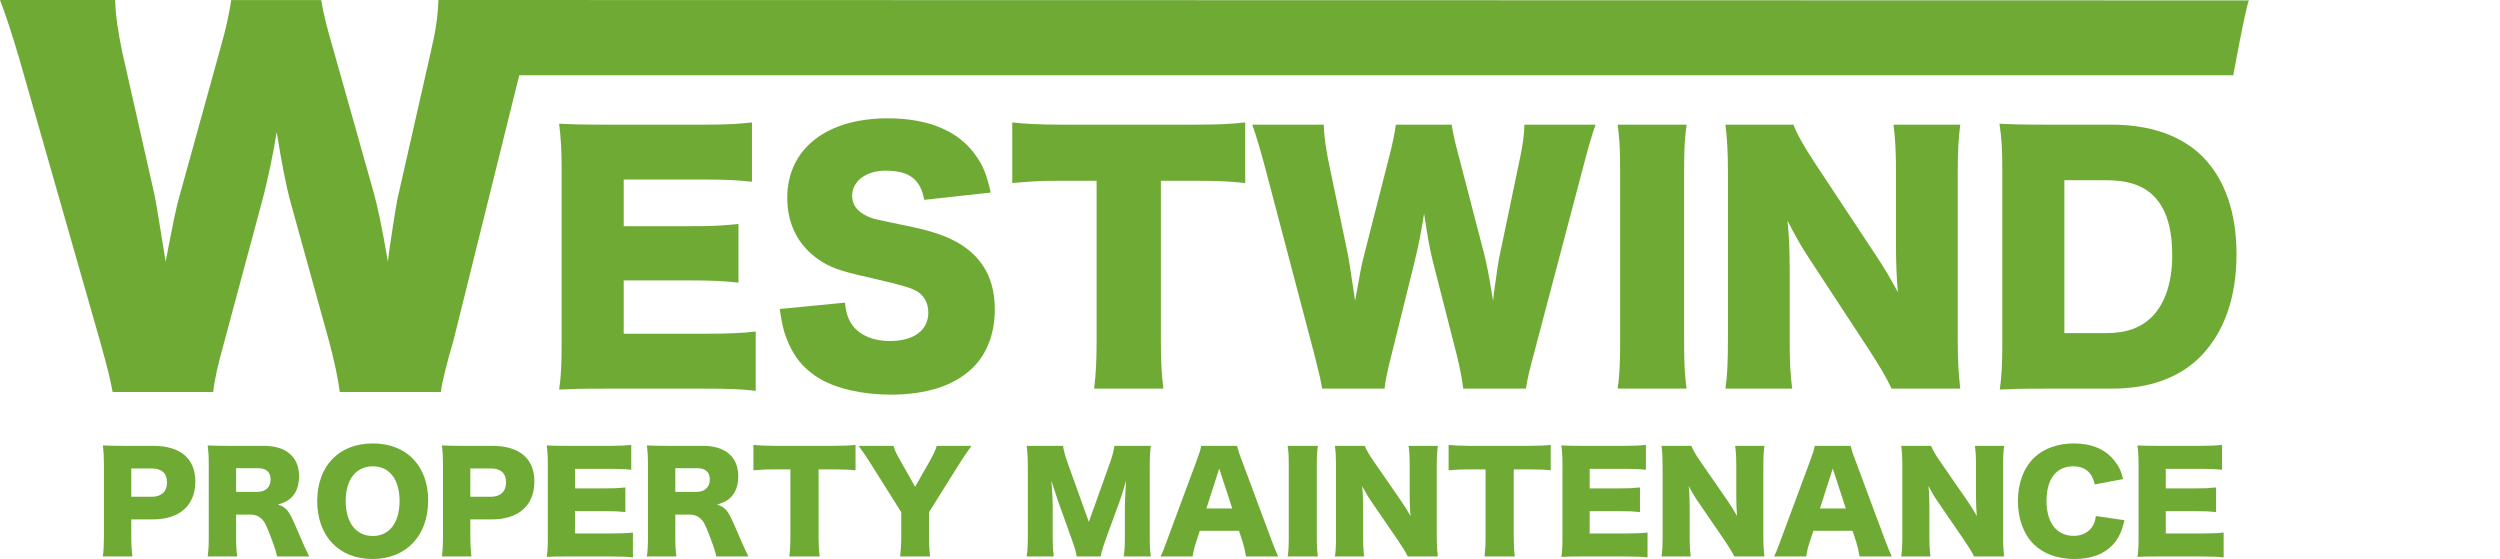 <svg width="389" height="87" viewBox="0 0 389 87" fill="none" xmlns="http://www.w3.org/2000/svg">
<path d="M68.212 0.01C68.129 2.575 67.821 4.706 67.03 8.077L62.079 29.921C61.76 31.09 61.216 34.616 60.98 36.23C60.664 38.284 60.456 39.774 60.353 40.698C59.336 34.761 58.781 32.341 58.154 29.993L51.785 7.416C50.768 3.972 50.296 1.913 49.977 0.01H35.986C35.667 2.058 35.205 4.333 34.26 7.633L27.973 30.355C27.5 31.896 26.956 34.534 25.774 40.698C24.829 34.906 24.285 31.462 24.049 30.355L19.015 8.067C18.388 4.985 17.998 2.637 17.916 0H0C0.781 1.975 1.89 5.347 2.989 9.091L15.563 53.078C16.745 57.328 17.135 58.87 17.525 61H33.161C33.397 59.025 33.87 56.894 34.886 53.233L40.701 31.607C41.646 28.163 42.591 23.54 43.053 20.54C43.834 25.381 44.471 28.752 45.252 31.607L51.22 53.16C52.001 56.098 52.556 58.663 52.874 61H68.592C68.828 59.242 69.537 56.449 70.554 53.005L80.796 11.708L347.5 11.708C347.5 11.708 349.349 1.51 349.924 0.062L68.201 0L68.212 0.01Z" fill="#6FAA34"/>
<path d="M117.59 51.584C115.492 51.831 113.345 51.929 109.637 51.929H97.05V43.635H107.588C110.955 43.635 112.613 43.734 114.906 43.981V34.848C111.979 35.144 110.808 35.193 107.588 35.193H97.05V27.936H109.735C113.004 27.936 114.76 28.035 117.004 28.282V19.05C114.711 19.297 113.052 19.395 109.735 19.395H94.172C90.366 19.395 89 19.346 87 19.247C87.293 21.666 87.39 23.394 87.39 26.455V53.41C87.39 56.817 87.293 58.643 87 60.618C89.098 60.519 90.464 60.47 94.172 60.47H109.54C113.735 60.47 115.492 60.569 117.59 60.816V51.584Z" fill="#6FAA34"/>
<path d="M121.323 48.078C121.664 50.349 121.908 51.485 122.396 52.67C123.421 55.484 125.226 57.607 127.665 58.989C130.3 60.519 134.398 61.408 138.545 61.408C144.253 61.408 148.546 59.976 151.376 57.212C153.62 54.99 154.791 51.831 154.791 48.128C154.791 43.586 153.034 40.278 149.522 38.057C147.668 36.872 145.326 36.033 141.618 35.243C135.861 34.058 135.861 34.058 134.886 33.614C133.324 32.873 132.593 31.836 132.593 30.454C132.593 28.183 134.788 26.554 137.764 26.554C141.472 26.554 143.228 27.887 143.814 31.096L154.157 29.96C153.522 27.146 152.937 25.665 151.717 24.036C149.083 20.333 144.35 18.408 138.154 18.408C128.543 18.408 122.494 23.197 122.494 30.799C122.494 34.798 124.152 38.106 127.226 40.278C129.031 41.562 130.592 42.154 135.081 43.142C140.155 44.327 141.374 44.672 142.399 45.166C143.667 45.758 144.448 47.091 144.448 48.622C144.448 51.386 142.204 53.065 138.447 53.065C135.959 53.065 133.91 52.225 132.739 50.744C132.007 49.757 131.666 48.868 131.47 47.091L121.323 48.078Z" fill="#6FAA34"/>
<path d="M180.632 28.134H186.145C189.658 28.134 191.56 28.232 193.756 28.479V19.05C191.512 19.297 189.56 19.395 186.145 19.395H164.776C161.8 19.395 159.117 19.247 157.507 19.05V28.479C160.971 28.183 161.8 28.134 164.874 28.134H170.631V53.015C170.631 56.126 170.533 58.15 170.24 60.47H181.022C180.73 58.15 180.632 55.977 180.632 53.015V28.134Z" fill="#6FAA34"/>
<path d="M237.442 60.47C237.588 59.285 238.027 57.409 238.662 55.089L246.467 25.517C247.102 23.049 247.785 20.728 248.273 19.395H237.198C237.149 21.123 236.954 22.555 236.466 24.826L233.392 39.538C233.197 40.328 232.856 42.697 232.709 43.783C232.417 45.857 232.417 45.857 232.319 46.795C231.685 42.796 231.343 41.167 230.953 39.587L227.001 24.382C226.367 22.061 226.074 20.679 225.879 19.395H217.195C217 20.778 216.707 22.308 216.122 24.53L212.219 39.834C211.926 40.871 211.585 42.648 210.853 46.795C210.267 42.895 209.926 40.575 209.779 39.834L206.657 24.826C206.267 22.752 206.023 21.173 205.974 19.395H194.85C195.338 20.728 196.021 22.999 196.704 25.517L204.51 55.138C205.242 58.002 205.486 59.038 205.73 60.47H215.439C215.585 59.137 215.878 57.705 216.512 55.237L220.122 40.673C220.708 38.353 221.293 35.243 221.586 33.219C222.074 36.477 222.464 38.748 222.952 40.673L226.66 55.188C227.148 57.162 227.489 58.89 227.684 60.47H237.442Z" fill="#6FAA34"/>
<path d="M251.705 19.395C251.998 21.568 252.095 22.999 252.095 26.702V53.163C252.095 56.471 251.998 58.545 251.705 60.47H262.438C262.145 58.397 262.048 56.57 262.048 53.163V26.702C262.048 23.098 262.145 21.419 262.438 19.395H251.705Z" fill="#6FAA34"/>
<path d="M282.526 25.566C280.624 22.703 279.55 20.728 279.062 19.395H268.476C268.768 21.666 268.866 23.888 268.866 26.751V52.719C268.866 56.372 268.768 58.545 268.476 60.47H278.867C278.574 58.347 278.477 56.175 278.477 52.769V41.71C278.477 39.291 278.379 36.576 278.135 34.354C279.501 36.971 280.331 38.452 281.648 40.426L290.674 54.2C292.333 56.767 293.455 58.594 294.333 60.47H305.017C304.773 58.397 304.627 56.126 304.627 53.114V26.899C304.627 23.69 304.725 21.617 305.017 19.395H294.626C294.918 21.666 295.016 23.641 295.016 26.899V38.155C295.016 40.92 295.113 43.191 295.309 45.462C294.138 43.29 293.211 41.71 291.796 39.587L282.526 25.566Z" fill="#6FAA34"/>
<path d="M311.556 53.41C311.556 56.817 311.458 58.446 311.166 60.618C313.215 60.519 314.581 60.47 318.337 60.47H328.631C334.437 60.47 339.072 58.791 342.341 55.533C346.049 51.781 348 46.351 348 39.587C348 33.021 346.195 27.837 342.633 24.283C339.365 21.074 334.535 19.395 328.534 19.395H318.337C314.288 19.395 313.068 19.346 311.117 19.247C311.458 21.518 311.556 23.147 311.556 26.504V53.41ZM321.216 51.831V28.035H327.607C331.12 28.035 333.461 28.825 335.169 30.553C337.072 32.478 337.999 35.539 337.999 39.735C337.999 43.833 336.925 47.141 334.925 49.214C333.169 50.991 330.924 51.831 327.753 51.831H321.216Z" fill="#6FAA34"/>
<path d="M20.598 86.588C20.491 85.698 20.427 84.684 20.427 83.463V80.815H23.806C27.956 80.815 30.394 78.621 30.394 74.938C30.394 71.338 28.062 69.372 23.828 69.372H19.144C17.775 69.372 17.005 69.352 16 69.31C16.128 70.283 16.171 71.214 16.171 72.331V83.525C16.171 84.746 16.128 85.677 16 86.588H20.598ZM20.427 77.297V72.89H23.614C25.154 72.89 25.988 73.635 25.988 75.063C25.988 76.49 25.111 77.297 23.614 77.297H20.427Z" fill="#6FAA34"/>
<path d="M48.117 86.588C47.583 85.491 47.326 84.974 47.091 84.394C46.128 82.16 45.829 81.456 45.508 80.794C44.824 79.325 44.332 78.849 43.241 78.518C44.289 78.187 44.738 77.959 45.273 77.483C46.107 76.718 46.535 75.559 46.535 74.09C46.535 71.111 44.524 69.372 41.059 69.372H35.499C34.044 69.372 33.253 69.352 32.312 69.31C32.44 70.304 32.483 71.069 32.483 72.352V83.484C32.483 85.015 32.44 85.636 32.312 86.588H36.91C36.782 85.636 36.739 84.87 36.739 83.463V80.07H38.921C39.605 80.07 40.14 80.235 40.589 80.629C41.123 81.084 41.38 81.56 42.065 83.36C42.728 85.077 42.984 85.925 43.113 86.588H48.117ZM36.739 76.532V72.849H40.097C41.423 72.849 42.107 73.449 42.107 74.607C42.107 75.787 41.337 76.532 40.076 76.532H36.739Z" fill="#6FAA34"/>
<path d="M58.004 69C52.742 69 49.363 72.497 49.363 77.959C49.363 83.443 52.742 86.981 57.982 86.981C63.179 86.981 66.623 83.36 66.623 77.897C66.623 72.476 63.265 69 58.004 69ZM58.004 83.401C55.395 83.401 53.791 81.311 53.791 77.939C53.791 74.607 55.395 72.559 58.004 72.559C60.592 72.559 62.174 74.587 62.174 77.939C62.174 81.332 60.592 83.401 58.004 83.401Z" fill="#6FAA34"/>
<path d="M73.356 86.588C73.249 85.698 73.185 84.684 73.185 83.463V80.815H76.564C80.713 80.815 83.152 78.621 83.152 74.938C83.152 71.338 80.82 69.372 76.586 69.372H71.902C70.533 69.372 69.763 69.352 68.758 69.31C68.886 70.283 68.929 71.214 68.929 72.331V83.525C68.929 84.746 68.886 85.677 68.758 86.588H73.356ZM73.185 77.297V72.89H76.372C77.912 72.89 78.746 73.635 78.746 75.063C78.746 76.49 77.869 77.297 76.372 77.297H73.185Z" fill="#6FAA34"/>
<path d="M98.48 82.863C97.56 82.967 96.619 83.008 94.994 83.008H89.476V79.532H94.096C95.571 79.532 96.298 79.573 97.304 79.677V75.849C96.02 75.973 95.507 75.994 94.096 75.994H89.476V72.952H95.037C96.469 72.952 97.239 72.993 98.223 73.097V69.228C97.218 69.331 96.491 69.372 95.037 69.372H88.214C86.546 69.372 85.947 69.352 85.07 69.31C85.198 70.324 85.241 71.048 85.241 72.331V83.629C85.241 85.056 85.198 85.822 85.07 86.65C85.99 86.608 86.588 86.588 88.214 86.588H94.951C96.79 86.588 97.56 86.629 98.48 86.733V82.863Z" fill="#6FAA34"/>
<path d="M116.456 86.588C115.922 85.491 115.665 84.974 115.43 84.394C114.467 82.16 114.168 81.456 113.847 80.794C113.163 79.325 112.671 78.849 111.58 78.518C112.628 78.187 113.077 77.959 113.612 77.483C114.446 76.718 114.874 75.559 114.874 74.09C114.874 71.111 112.863 69.372 109.398 69.372H103.838C102.383 69.372 101.592 69.352 100.651 69.31C100.779 70.304 100.822 71.069 100.822 72.352V83.484C100.822 85.015 100.779 85.636 100.651 86.588H105.249C105.121 85.636 105.078 84.87 105.078 83.463V80.07H107.26C107.944 80.07 108.479 80.235 108.928 80.629C109.463 81.084 109.719 81.56 110.404 83.36C111.067 85.077 111.323 85.925 111.452 86.588H116.456ZM105.078 76.532V72.849H108.436C109.762 72.849 110.446 73.449 110.446 74.607C110.446 75.787 109.676 76.532 108.415 76.532H105.078Z" fill="#6FAA34"/>
<path d="M127.369 73.035H129.786C131.326 73.035 132.16 73.076 133.123 73.18V69.228C132.139 69.331 131.283 69.372 129.786 69.372H120.419C119.114 69.372 117.938 69.31 117.232 69.228V73.18C118.75 73.055 119.114 73.035 120.461 73.035H122.985V83.463C122.985 84.767 122.942 85.615 122.814 86.588H127.54C127.412 85.615 127.369 84.705 127.369 83.463V73.035Z" fill="#6FAA34"/>
<path d="M144.553 79.697L149.45 71.876C149.728 71.421 150.541 70.242 151.161 69.372H145.75C145.601 69.972 145.301 70.614 144.767 71.566L142.393 75.745L140.019 71.545C139.484 70.635 139.249 70.097 139.013 69.372H133.602C134.458 70.552 134.928 71.235 135.313 71.876L140.233 79.697V83.525C140.233 84.684 140.168 85.636 140.061 86.588H144.724C144.596 85.512 144.553 84.601 144.553 83.525V79.697Z" fill="#6FAA34"/>
<path d="M171.265 86.588C171.372 85.925 171.65 85.015 172.184 83.546L174.259 77.877C174.537 77.132 174.751 76.387 175.221 74.773C175.2 75.083 175.2 75.083 175.136 76.18C175.093 76.821 175.029 78.373 175.029 78.87V83.38C175.029 84.85 174.986 85.636 174.858 86.588H179.071C178.943 85.76 178.9 84.953 178.9 83.38V72.6C178.9 71.214 178.943 70.366 179.071 69.372H173.404C173.275 70.242 173.104 70.904 172.612 72.29L169.425 81.208L166.217 72.29C165.725 70.924 165.554 70.262 165.405 69.372H159.758C159.865 70.262 159.93 71.359 159.93 72.6V83.38C159.93 84.787 159.887 85.656 159.758 86.588H163.972C163.843 85.719 163.801 84.808 163.801 83.38V78.891C163.801 77.794 163.715 76.097 163.587 74.794C163.694 75.083 163.694 75.083 163.929 75.828C163.993 75.994 164.635 77.918 164.656 78.021L166.624 83.525C167.201 85.098 167.436 85.863 167.543 86.588H171.265Z" fill="#6FAA34"/>
<path d="M198.883 86.588C198.605 86.008 198.262 85.16 197.856 84.063L193.215 71.607C192.787 70.51 192.638 69.972 192.488 69.372H186.906C186.799 69.972 186.606 70.593 186.221 71.607L181.602 84.063C181.088 85.47 180.896 85.967 180.575 86.588H185.58C185.687 85.822 185.836 85.181 186.114 84.353L186.692 82.594H192.787L193.365 84.353C193.579 85.056 193.707 85.594 193.878 86.588H198.883ZM191.739 79.118H187.718L189.707 72.911L191.739 79.118Z" fill="#6FAA34"/>
<path d="M200.361 69.372C200.489 70.283 200.532 70.883 200.532 72.435V83.525C200.532 84.912 200.489 85.781 200.361 86.588H205.066C204.938 85.719 204.895 84.953 204.895 83.525V72.435C204.895 70.924 204.938 70.221 205.066 69.372H200.361Z" fill="#6FAA34"/>
<path d="M213.872 71.959C213.038 70.759 212.568 69.931 212.354 69.372H207.713C207.841 70.324 207.884 71.255 207.884 72.456V83.339C207.884 84.87 207.841 85.781 207.713 86.588H212.268C212.14 85.698 212.097 84.787 212.097 83.36V78.725C212.097 77.711 212.054 76.573 211.947 75.642C212.546 76.739 212.91 77.359 213.487 78.187L217.444 83.96C218.171 85.036 218.663 85.801 219.048 86.588H223.732C223.625 85.719 223.561 84.767 223.561 83.505V72.517C223.561 71.173 223.603 70.304 223.732 69.372H219.176C219.305 70.324 219.347 71.152 219.347 72.517V77.235C219.347 78.394 219.39 79.346 219.476 80.297C218.962 79.387 218.556 78.725 217.936 77.835L213.872 71.959Z" fill="#6FAA34"/>
<path d="M235.538 73.035H237.955C239.495 73.035 240.329 73.076 241.291 73.18V69.228C240.307 69.331 239.452 69.372 237.955 69.372H228.587C227.283 69.372 226.106 69.31 225.4 69.228V73.18C226.919 73.055 227.283 73.035 228.63 73.035H231.154V83.463C231.154 84.767 231.111 85.615 230.983 86.588H235.709C235.581 85.615 235.538 84.705 235.538 83.463V73.035Z" fill="#6FAA34"/>
<path d="M256.357 82.863C255.438 82.967 254.497 83.008 252.871 83.008H247.353V79.532H251.973C253.449 79.532 254.176 79.573 255.181 79.677V75.849C253.898 75.973 253.384 75.994 251.973 75.994H247.353V72.952H252.914C254.347 72.952 255.117 72.993 256.101 73.097V69.228C255.095 69.331 254.368 69.372 252.914 69.372H246.091C244.423 69.372 243.824 69.352 242.947 69.31C243.076 70.324 243.118 71.048 243.118 72.331V83.629C243.118 85.056 243.076 85.822 242.947 86.65C243.867 86.608 244.466 86.588 246.091 86.588H252.828C254.668 86.588 255.438 86.629 256.357 86.733V82.863Z" fill="#6FAA34"/>
<path d="M264.688 71.959C263.854 70.759 263.383 69.931 263.169 69.372H258.528C258.657 70.324 258.699 71.255 258.699 72.456V83.339C258.699 84.87 258.657 85.781 258.528 86.588H263.084C262.956 85.698 262.913 84.787 262.913 83.36V78.725C262.913 77.711 262.87 76.573 262.763 75.642C263.362 76.739 263.725 77.359 264.303 78.187L268.26 83.96C268.987 85.036 269.479 85.801 269.864 86.588H274.547C274.441 85.719 274.376 84.767 274.376 83.505V72.517C274.376 71.173 274.419 70.304 274.547 69.372H269.992C270.12 70.324 270.163 71.152 270.163 72.517V77.235C270.163 78.394 270.206 79.346 270.291 80.297C269.778 79.387 269.372 78.725 268.751 77.835L264.688 71.959Z" fill="#6FAA34"/>
<path d="M294.353 86.588C294.075 86.008 293.732 85.16 293.326 84.063L288.685 71.607C288.257 70.51 288.107 69.972 287.958 69.372H282.376C282.269 69.972 282.076 70.593 281.691 71.607L277.072 84.063C276.558 85.47 276.366 85.967 276.045 86.588H281.05C281.157 85.822 281.306 85.181 281.584 84.353L282.162 82.594H288.257L288.835 84.353C289.049 85.056 289.177 85.594 289.348 86.588H294.353ZM287.209 79.118H283.188L285.177 72.911L287.209 79.118Z" fill="#6FAA34"/>
<path d="M301.99 71.959C301.156 70.759 300.686 69.931 300.472 69.372H295.831C295.959 70.324 296.002 71.255 296.002 72.456V83.339C296.002 84.87 295.959 85.781 295.831 86.588H300.386C300.258 85.698 300.215 84.787 300.215 83.36V78.725C300.215 77.711 300.172 76.573 300.065 75.642C300.664 76.739 301.028 77.359 301.605 78.187L305.562 83.96C306.289 85.036 306.781 85.801 307.166 86.588H311.85C311.743 85.719 311.679 84.767 311.679 83.505V72.517C311.679 71.173 311.722 70.304 311.85 69.372H307.294C307.423 70.324 307.465 71.152 307.465 72.517V77.235C307.465 78.394 307.508 79.346 307.594 80.297C307.08 79.387 306.674 78.725 306.054 77.835L301.99 71.959Z" fill="#6FAA34"/>
<path d="M330.35 74.545C330.072 73.325 329.709 72.559 329.024 71.711C327.634 69.91 325.474 69 322.715 69C320.213 69 318.053 69.766 316.577 71.152C314.887 72.766 313.989 75.145 313.989 77.959C313.989 80.732 314.887 83.153 316.47 84.705C317.989 86.195 320.191 86.981 322.801 86.981C325.388 86.981 327.463 86.195 328.789 84.725C329.687 83.712 330.158 82.698 330.564 80.939L326.116 80.297C325.987 81.166 325.838 81.58 325.474 82.077C324.854 82.905 323.849 83.38 322.672 83.38C320.02 83.38 318.438 81.332 318.438 77.959C318.438 74.545 319.956 72.559 322.565 72.559C324.405 72.559 325.538 73.49 325.945 75.373L330.35 74.545Z" fill="#6FAA34"/>
<path d="M346 82.863C345.08 82.967 344.139 83.008 342.514 83.008H336.996V79.532H341.616C343.091 79.532 343.818 79.573 344.824 79.677V75.849C343.54 75.973 343.027 75.994 341.616 75.994H336.996V72.952H342.557C343.99 72.952 344.76 72.993 345.743 73.097V69.228C344.738 69.331 344.011 69.372 342.557 69.372H335.734C334.066 69.372 333.467 69.352 332.59 69.31C332.718 70.324 332.761 71.048 332.761 72.331V83.629C332.761 85.056 332.718 85.822 332.59 86.65C333.51 86.608 334.109 86.588 335.734 86.588H342.471C344.31 86.588 345.08 86.629 346 86.733V82.863Z" fill="#6FAA34"/>
</svg>
